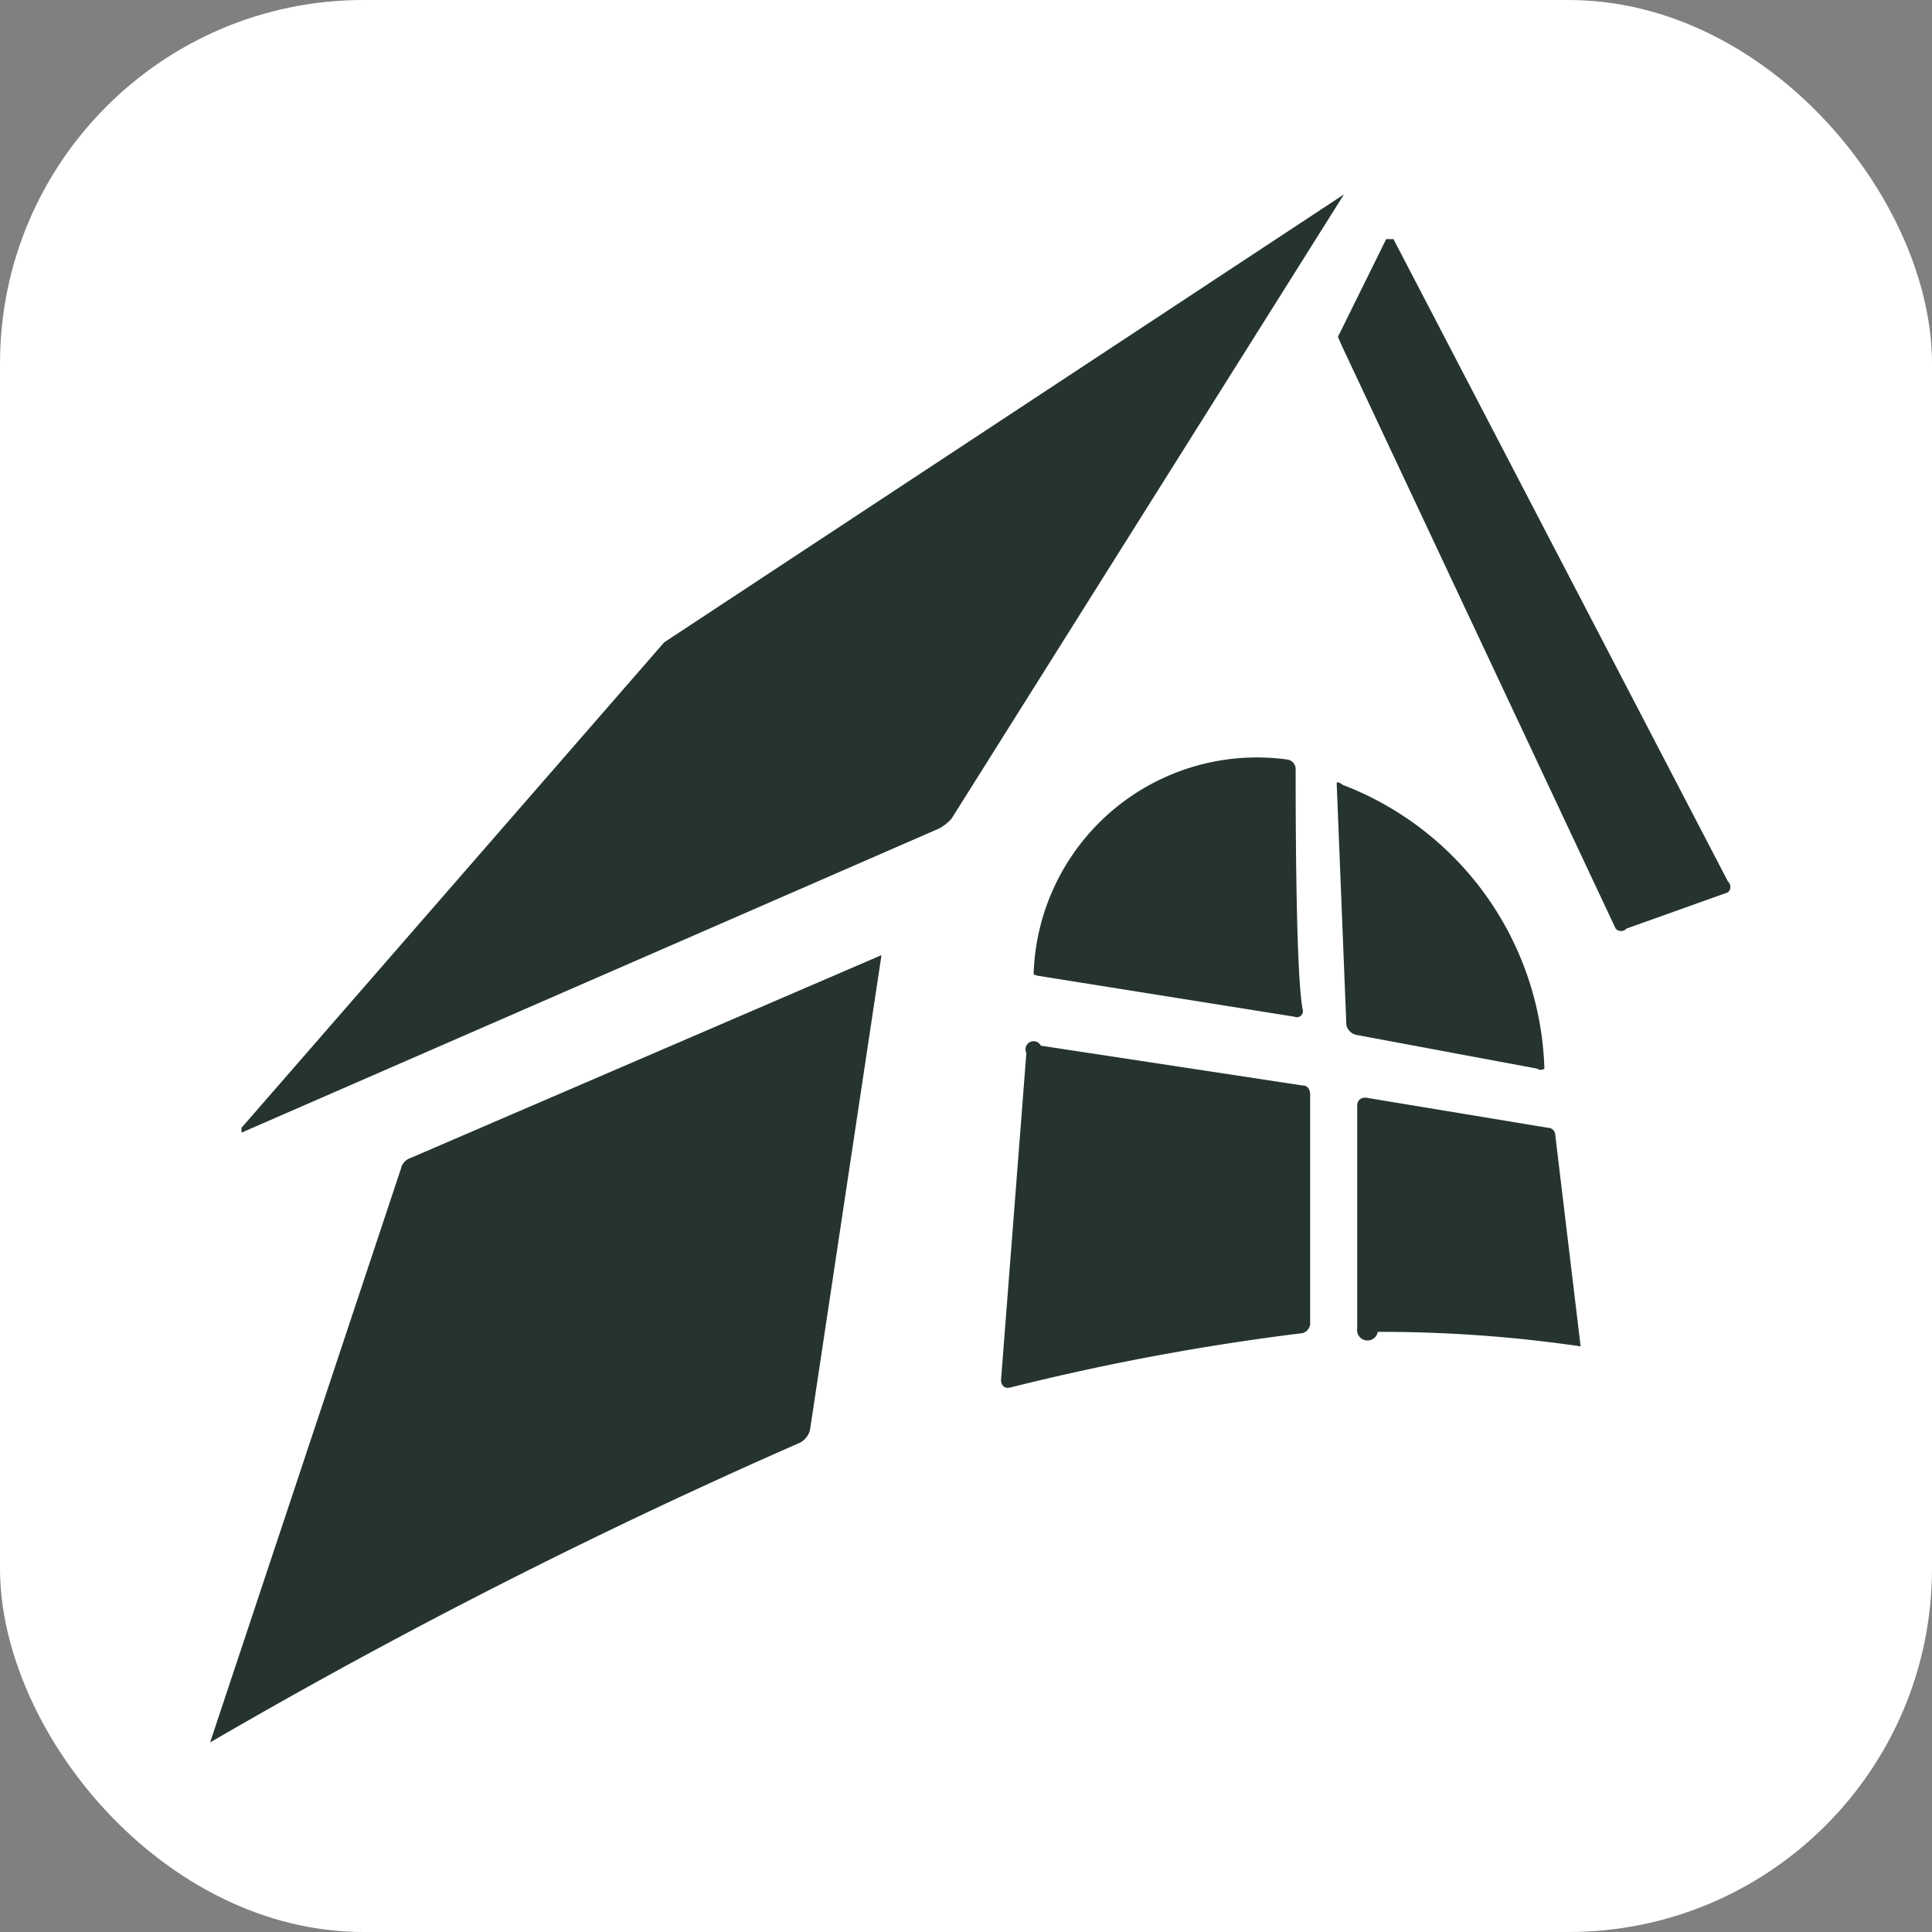 <svg id="Layer_3" data-name="Layer 3" xmlns="http://www.w3.org/2000/svg" viewBox="0 0 16 16"><rect x="0" y="0" width="16" height="16" fill="#808080" stroke="none"/><defs><style>.cls-1{fill:#fff;}.cls-2{fill:#25342e;}</style></defs><rect class="cls-1" width="16" height="16" rx="3.01"/><path class="cls-2" d="M1311.08,2.79l.4-.81s0,0,.06,0l2.77,5.32a.06.06,0,0,1,0,.09l-.84.3a.06.06,0,0,1-.09,0l-2.26-4.81A0,0,0,0,1,1311.08,2.79Z" transform="translate(-1300)"/><path class="cls-2" d="M1308.56,8.07a1.85,1.85,0,0,1,2.1-1.78.08.08,0,0,1,.07.08c0,.32,0,1.72.06,2a.05.05,0,0,1-.07.05l-2.13-.34A0,0,0,0,1,1308.56,8.07Z" transform="translate(-1300)"/><path class="cls-2" d="M1311.07,6.49l.08,2a.11.11,0,0,0,.08.08l1.5.28a.05.05,0,0,0,.06,0,2.6,2.6,0,0,0-1.67-2.35S1311.07,6.46,1311.07,6.49Z" transform="translate(-1300)"/><path class="cls-2" d="M1308.5,8.72l-.21,2.71s0,.08.08.06a20,20,0,0,1,2.42-.45.09.09,0,0,0,.06-.07l0-1.91s0-.07-.06-.07l-2.17-.33A.06.06,0,0,0,1308.5,8.72Z" transform="translate(-1300)"/><path class="cls-2" d="M1311.24,11l0-1.85s0-.06.07-.06l1.51.25a.06.06,0,0,1,.06.06l.21,1.75a0,0,0,0,1,0,0,11.4,11.4,0,0,0-1.68-.12A.08.08,0,0,1,1311.24,11Z" transform="translate(-1300)"/><path class="cls-2" d="M1307.3,7.91l-.59,3.92a.16.16,0,0,1-.09.12,48.19,48.19,0,0,0-4.88,2.48,0,0,0,0,1,0,0l1.58-4.75a.12.12,0,0,1,.08-.09l3.9-1.68S1307.31,7.88,1307.3,7.91Z" transform="translate(-1300)"/><path class="cls-2" d="M1302,9.38l5.78-2.52a.39.39,0,0,0,.1-.08l3.25-5.17a0,0,0,0,0,0,0l-5.63,3.71L1302,9.34A0,0,0,1,0,1302,9.38Z" transform="translate(-1300)"/></svg>
